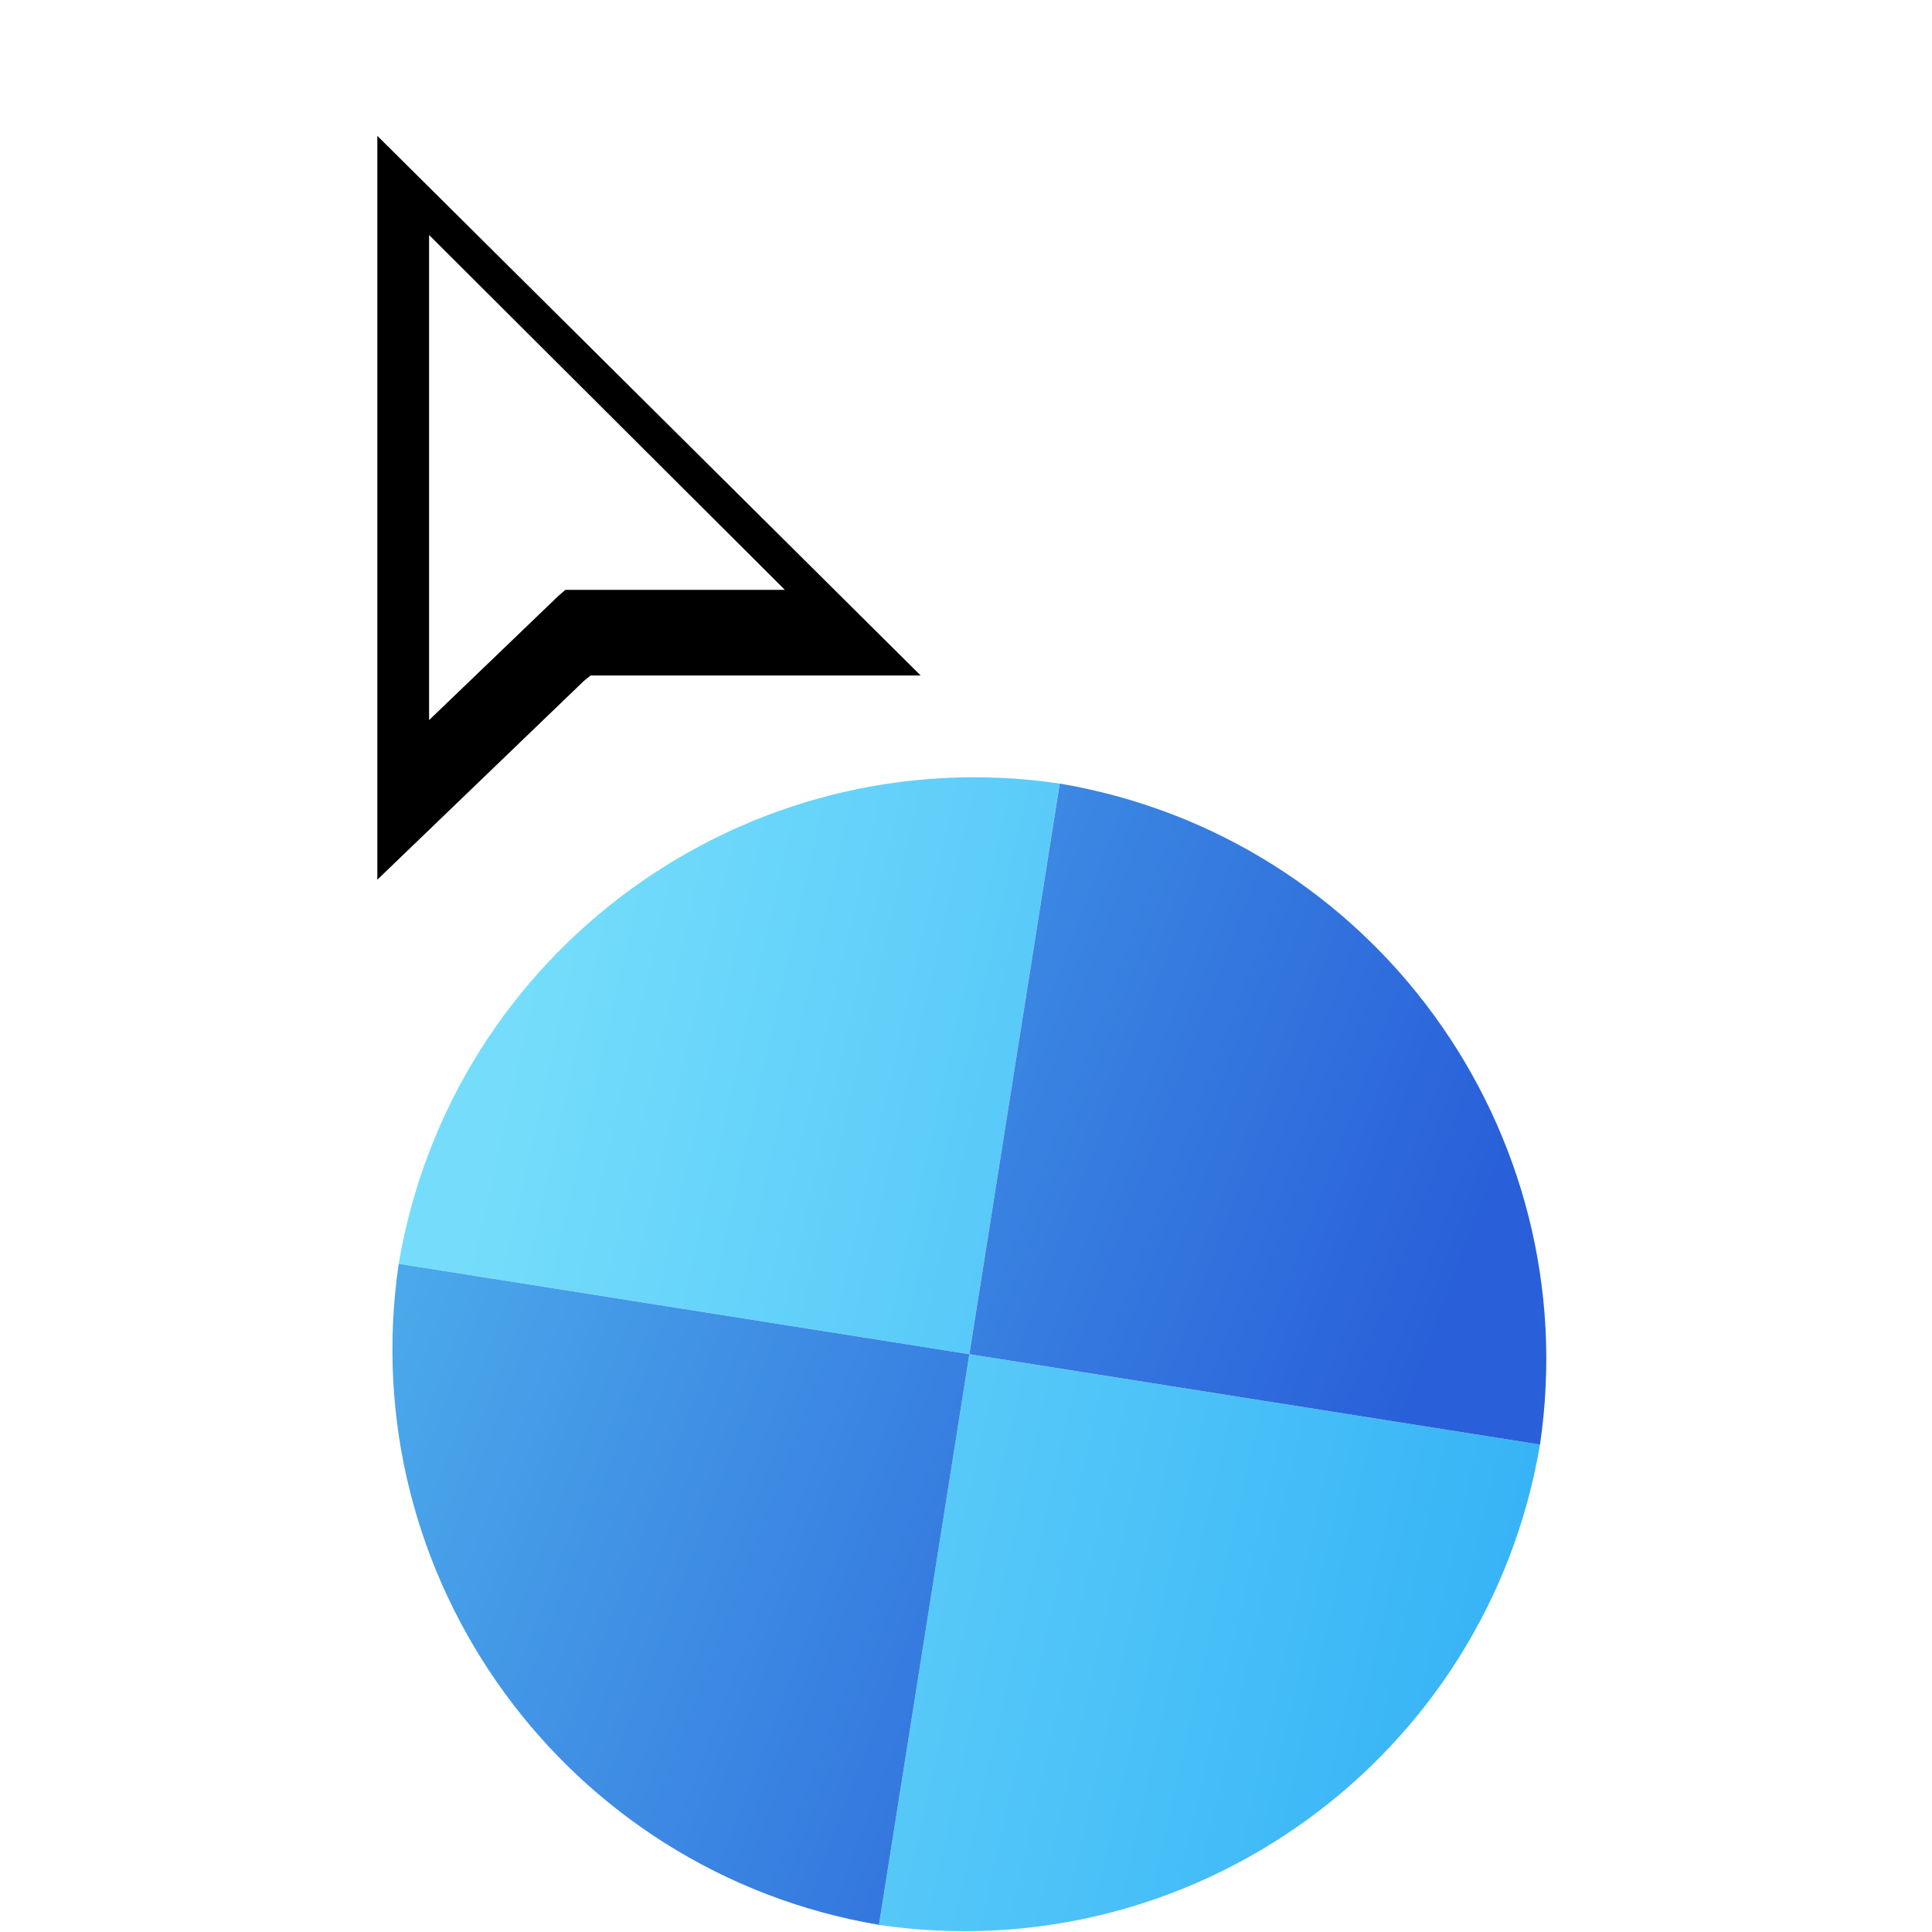 <svg width="256" height="256" viewBox="0 0 256 256" fill="none" xmlns="http://www.w3.org/2000/svg">
<g clip-path="url(#clip0_4701_252)">
<g filter="url(#filter0_d_4701_252)">
<path d="M140.416 99.826C98.782 93.69 59.856 121.979 52.827 163.463L128.44 175.439L140.416 99.826Z" fill="url(#paint0_linear_4701_252)"/>
<path d="M116.468 251.058C158.102 257.194 197.028 228.905 204.057 187.421L128.444 175.445L116.468 251.058Z" fill="url(#paint1_linear_4701_252)"/>
<path d="M140.421 99.827C181.913 106.857 210.192 145.79 204.058 187.416L128.445 175.44L140.421 99.827Z" fill="url(#paint2_linear_4701_252)"/>
<path d="M116.469 251.053C74.976 244.023 46.697 205.09 52.831 163.464L128.445 175.44L116.469 251.053Z" fill="url(#paint3_linear_4701_252)"/>
</g>
<g filter="url(#filter1_d_4701_252)">
<g filter="url(#filter2_d_4701_252)">
<path fill-rule="evenodd" clip-rule="evenodd" d="M53 105.56V7L124.992 78.506H81.26L80.322 79.269L53 105.56Z" fill="#000000"/>
</g>
<path fill-rule="evenodd" clip-rule="evenodd" d="M59.856 24.141V88.419L76.997 71.953L77.92 71.155H106.994L59.856 24.141Z" fill="#FFFFFF"/>
</g>
</g>
<defs>
<filter id="filter0_d_4701_252" x="47.995" y="98.99" width="160.898" height="160.904" filterUnits="userSpaceOnUse" color-interpolation-filters="sRGB">
<feFlood flood-opacity="0" result="BackgroundImageFix"/>
<feColorMatrix in="SourceAlpha" type="matrix" values="0 0 0 0 0 0 0 0 0 0 0 0 0 0 0 0 0 0 127 0" result="hardAlpha"/>
<feOffset dy="4"/>
<feGaussianBlur stdDeviation="2"/>
<feComposite in2="hardAlpha" operator="out"/>
<feColorMatrix type="matrix" values="0 0 0 0 0 0 0 0 0 0 0 0 0 0 0 0 0 0 0.25 0"/>
<feBlend mode="normal" in2="BackgroundImageFix" result="effect1_dropShadow_4701_252"/>
<feBlend mode="normal" in="SourceGraphic" in2="effect1_dropShadow_4701_252" result="shape"/>
</filter>
<filter id="filter1_d_4701_252" x="35" y="-1" width="101.992" height="128.56" filterUnits="userSpaceOnUse" color-interpolation-filters="sRGB">
<feFlood flood-opacity="0" result="BackgroundImageFix"/>
<feColorMatrix in="SourceAlpha" type="matrix" values="0 0 0 0 0 0 0 0 0 0 0 0 0 0 0 0 0 0 127 0" result="hardAlpha"/>
<feOffset dx="-3" dy="7"/>
<feGaussianBlur stdDeviation="7.5"/>
<feColorMatrix type="matrix" values="0 0 0 0 0 0 0 0 0 0 0 0 0 0 0 0 0 0 0.3 0"/>
<feBlend mode="normal" in2="BackgroundImageFix" result="effect1_dropShadow_4701_252"/>
<feBlend mode="normal" in="SourceGraphic" in2="effect1_dropShadow_4701_252" result="shape"/>
</filter>
<filter id="filter2_d_4701_252" x="49" y="7" width="79.992" height="106.56" filterUnits="userSpaceOnUse" color-interpolation-filters="sRGB">
<feFlood flood-opacity="0" result="BackgroundImageFix"/>
<feColorMatrix in="SourceAlpha" type="matrix" values="0 0 0 0 0 0 0 0 0 0 0 0 0 0 0 0 0 0 127 0" result="hardAlpha"/>
<feOffset dy="4"/>
<feGaussianBlur stdDeviation="2"/>
<feComposite in2="hardAlpha" operator="out"/>
<feColorMatrix type="matrix" values="0 0 0 0 0 0 0 0 0 0 0 0 0 0 0 0 0 0 0.25 0"/>
<feBlend mode="normal" in2="BackgroundImageFix" result="effect1_dropShadow_4701_252"/>
<feBlend mode="normal" in="SourceGraphic" in2="effect1_dropShadow_4701_252" result="shape"/>
</filter>
<linearGradient id="paint0_linear_4701_252" x1="62.693" y1="155.552" x2="204.063" y2="187.417" gradientUnits="userSpaceOnUse">
<stop stop-color="#75DDFB"/>
<stop offset="1" stop-color="#37B4F6"/>
</linearGradient>
<linearGradient id="paint1_linear_4701_252" x1="62.693" y1="155.552" x2="204.063" y2="187.417" gradientUnits="userSpaceOnUse">
<stop stop-color="#75DDFB"/>
<stop offset="1" stop-color="#37B4F6"/>
</linearGradient>
<linearGradient id="paint2_linear_4701_252" x1="48.467" y1="125.738" x2="188.19" y2="178.874" gradientUnits="userSpaceOnUse">
<stop stop-color="#50B3ED"/>
<stop offset="1" stop-color="#2960D9"/>
</linearGradient>
<linearGradient id="paint3_linear_4701_252" x1="48.467" y1="125.738" x2="188.19" y2="178.874" gradientUnits="userSpaceOnUse">
<stop stop-color="#50B3ED"/>
<stop offset="1" stop-color="#2960D9"/>
</linearGradient>
<clipPath id="clip0_4701_252">
<rect width="256" height="256" fill="white"/>
</clipPath>
</defs>
</svg>
